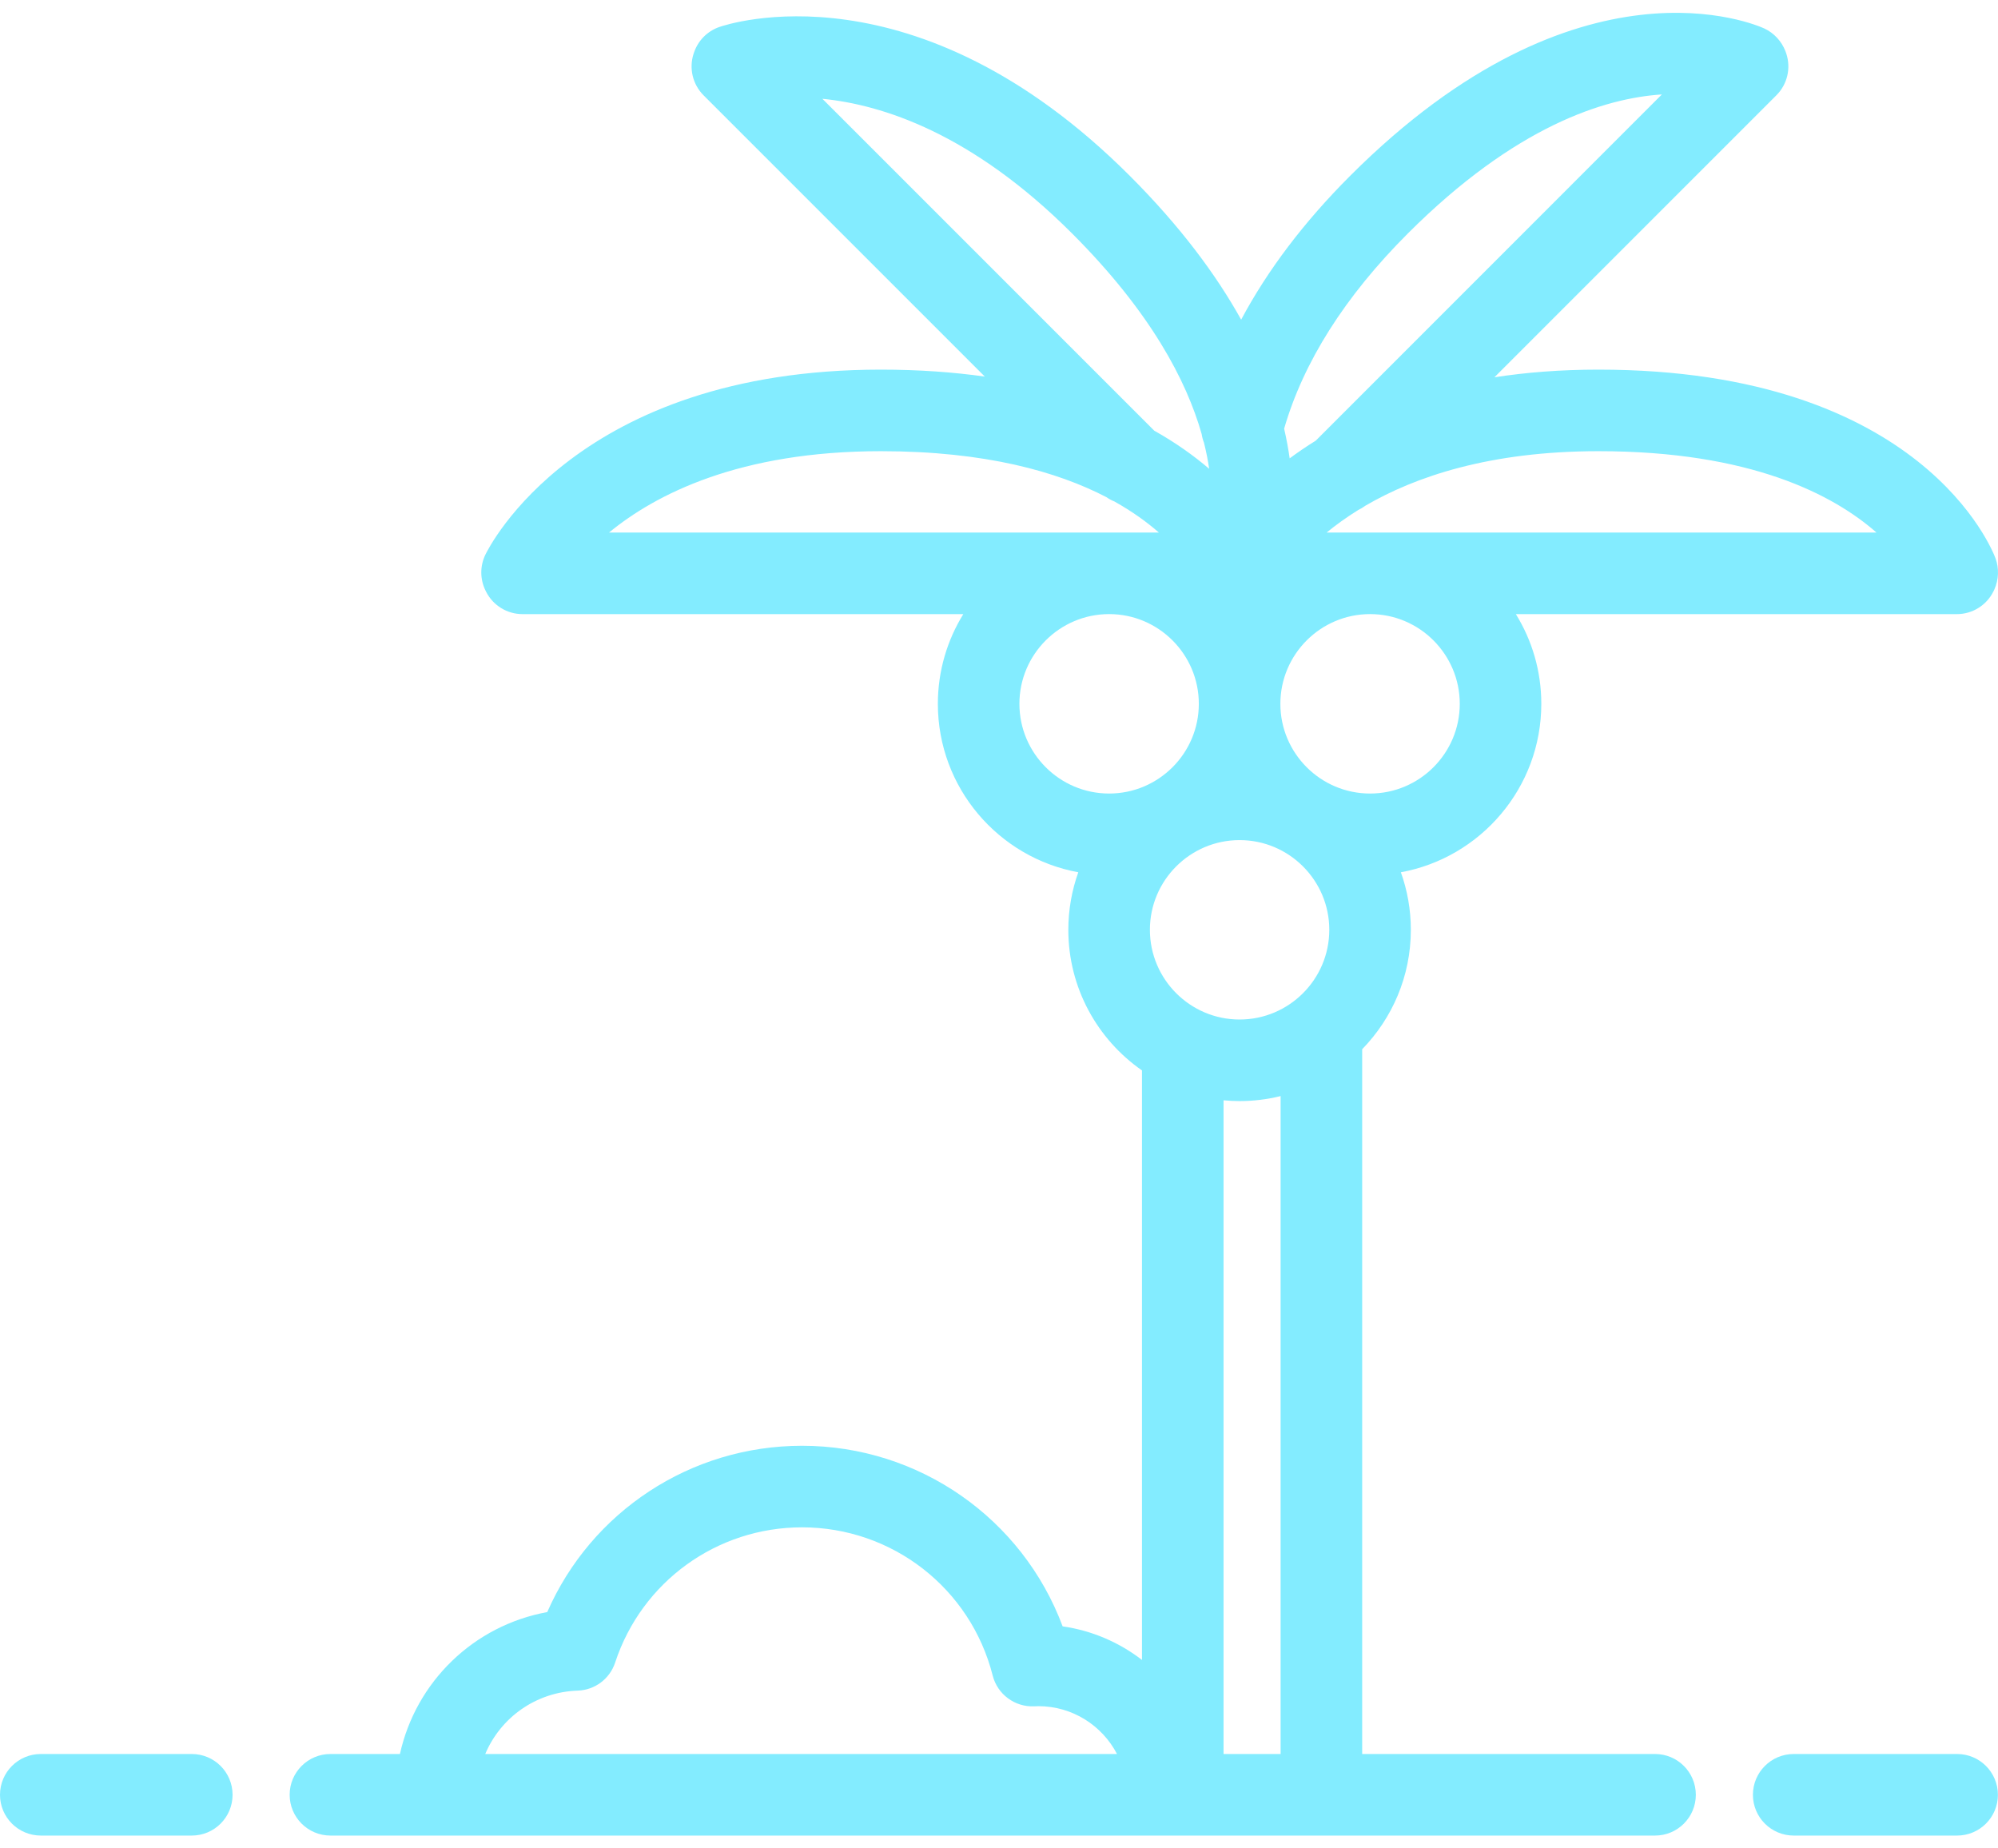 <svg width="80" height="74" viewBox="0 0 80 74" fill="none" xmlns="http://www.w3.org/2000/svg">
<path d="M79.902 22.357C79.789 22.049 76.981 14.798 64.003 14.798C62.483 14.798 61.097 14.909 59.836 15.105L71.127 3.814C71.566 3.375 71.718 2.727 71.521 2.139C71.5 2.078 71.487 2.044 71.487 2.044C71.334 1.652 71.029 1.319 70.647 1.142C70.349 1.004 63.236 -2.137 54.059 7.04C52.209 8.891 50.752 10.817 49.696 12.798C48.705 11.015 47.276 9.078 45.237 7.039C36.643 -1.554 29.108 0.972 28.792 1.084C28.317 1.251 27.946 1.63 27.787 2.107L27.771 2.153C27.581 2.737 27.735 3.379 28.169 3.814L39.432 15.076C38.176 14.899 36.794 14.798 35.27 14.798C23.117 14.798 19.575 21.912 19.43 22.215C19.215 22.666 19.219 23.193 19.439 23.641L19.467 23.697C19.746 24.242 20.308 24.586 20.92 24.586H38.571C37.926 25.631 37.552 26.861 37.552 28.177C37.552 31.537 39.981 34.338 43.175 34.921C42.918 35.641 42.776 36.417 42.776 37.225C42.776 39.554 43.945 41.615 45.725 42.854V66.455C44.819 65.757 43.733 65.28 42.548 65.111C40.938 60.799 36.806 57.881 32.113 57.881C27.649 57.881 23.674 60.516 21.912 64.539C18.962 65.078 16.653 67.327 16.013 70.221H13.23C12.329 70.221 11.598 70.952 11.598 71.854C11.598 72.755 12.329 73.486 13.23 73.486H66.269C67.17 73.486 67.901 72.755 67.901 71.854C67.901 70.952 67.17 70.221 66.269 70.221H54.542V42.005C55.746 40.769 56.49 39.083 56.49 37.225C56.49 36.417 56.349 35.641 56.091 34.921C59.285 34.338 61.714 31.537 61.714 28.177C61.714 26.861 61.341 25.631 60.695 24.586H78.353C78.973 24.586 79.54 24.234 79.816 23.679C79.842 23.625 79.856 23.595 79.856 23.595C80.028 23.207 80.048 22.755 79.902 22.357ZM19.429 70.221C20.042 68.767 21.452 67.739 23.134 67.683C23.818 67.66 24.416 67.212 24.63 66.561C25.695 63.322 28.702 61.146 32.113 61.146C35.724 61.146 38.863 63.586 39.748 67.082C39.939 67.834 40.636 68.346 41.408 68.312C41.464 68.309 41.52 68.306 41.578 68.306C42.945 68.306 44.134 69.085 44.725 70.221H19.429V70.221ZM56.368 9.349C60.679 5.038 64.252 3.93 66.542 3.781L52.682 17.642C52.307 17.874 51.96 18.112 51.638 18.35C51.585 17.971 51.512 17.574 51.417 17.162C52.188 14.493 53.851 11.866 56.368 9.349ZM32.928 3.955C35.325 4.189 38.92 5.34 42.928 9.348C46.064 12.484 47.504 15.229 48.114 17.374C48.132 17.496 48.165 17.614 48.209 17.728C48.3 18.094 48.368 18.441 48.415 18.768C47.81 18.251 47.084 17.729 46.215 17.241L32.928 3.955ZM24.386 21.32C26.245 19.791 29.601 18.063 35.27 18.063C39.471 18.063 42.349 18.891 44.297 19.901C44.398 19.972 44.506 20.031 44.619 20.075C45.345 20.481 45.932 20.909 46.401 21.32H24.386ZM44.409 31.769C42.429 31.769 40.817 30.158 40.817 28.177C40.817 26.197 42.429 24.585 44.409 24.585C46.39 24.585 48.001 26.197 48.001 28.177C48.001 30.158 46.39 31.769 44.409 31.769ZM51.276 70.221H48.991V44.05C49.202 44.07 49.416 44.081 49.633 44.081C50.2 44.081 50.75 44.011 51.276 43.881V70.221H51.276ZM49.633 40.816C47.653 40.816 46.042 39.205 46.042 37.224C46.042 35.244 47.653 33.633 49.633 33.633C51.614 33.633 53.225 35.244 53.225 37.224C53.225 39.205 51.614 40.816 49.633 40.816ZM54.858 31.769C52.877 31.769 51.266 30.158 51.266 28.177C51.266 26.197 52.877 24.585 54.858 24.585C56.838 24.585 58.449 26.197 58.449 28.177C58.449 30.158 56.838 31.769 54.858 31.769ZM53.119 21.32C53.481 21.023 53.9 20.718 54.382 20.419C54.481 20.372 54.577 20.315 54.668 20.247C56.663 19.082 59.651 18.063 64.003 18.063C70.1 18.063 73.409 19.806 75.134 21.32H53.119Z" fill="#83ECFF"/>
<path d="M7.68 70.221H1.633C0.731 70.221 0 70.952 0 71.854C0 72.755 0.731 73.486 1.633 73.486H7.68C8.581 73.486 9.312 72.755 9.312 71.854C9.312 70.952 8.581 70.221 7.68 70.221Z" fill="#83ECFF"/>
<path d="M78.363 70.221H71.819C70.918 70.221 70.187 70.952 70.187 71.854C70.187 72.755 70.918 73.486 71.819 73.486H78.363C79.265 73.486 79.996 72.755 79.996 71.854C79.996 70.952 79.265 70.221 78.363 70.221Z" fill="#83ECFF"/>
</svg>
